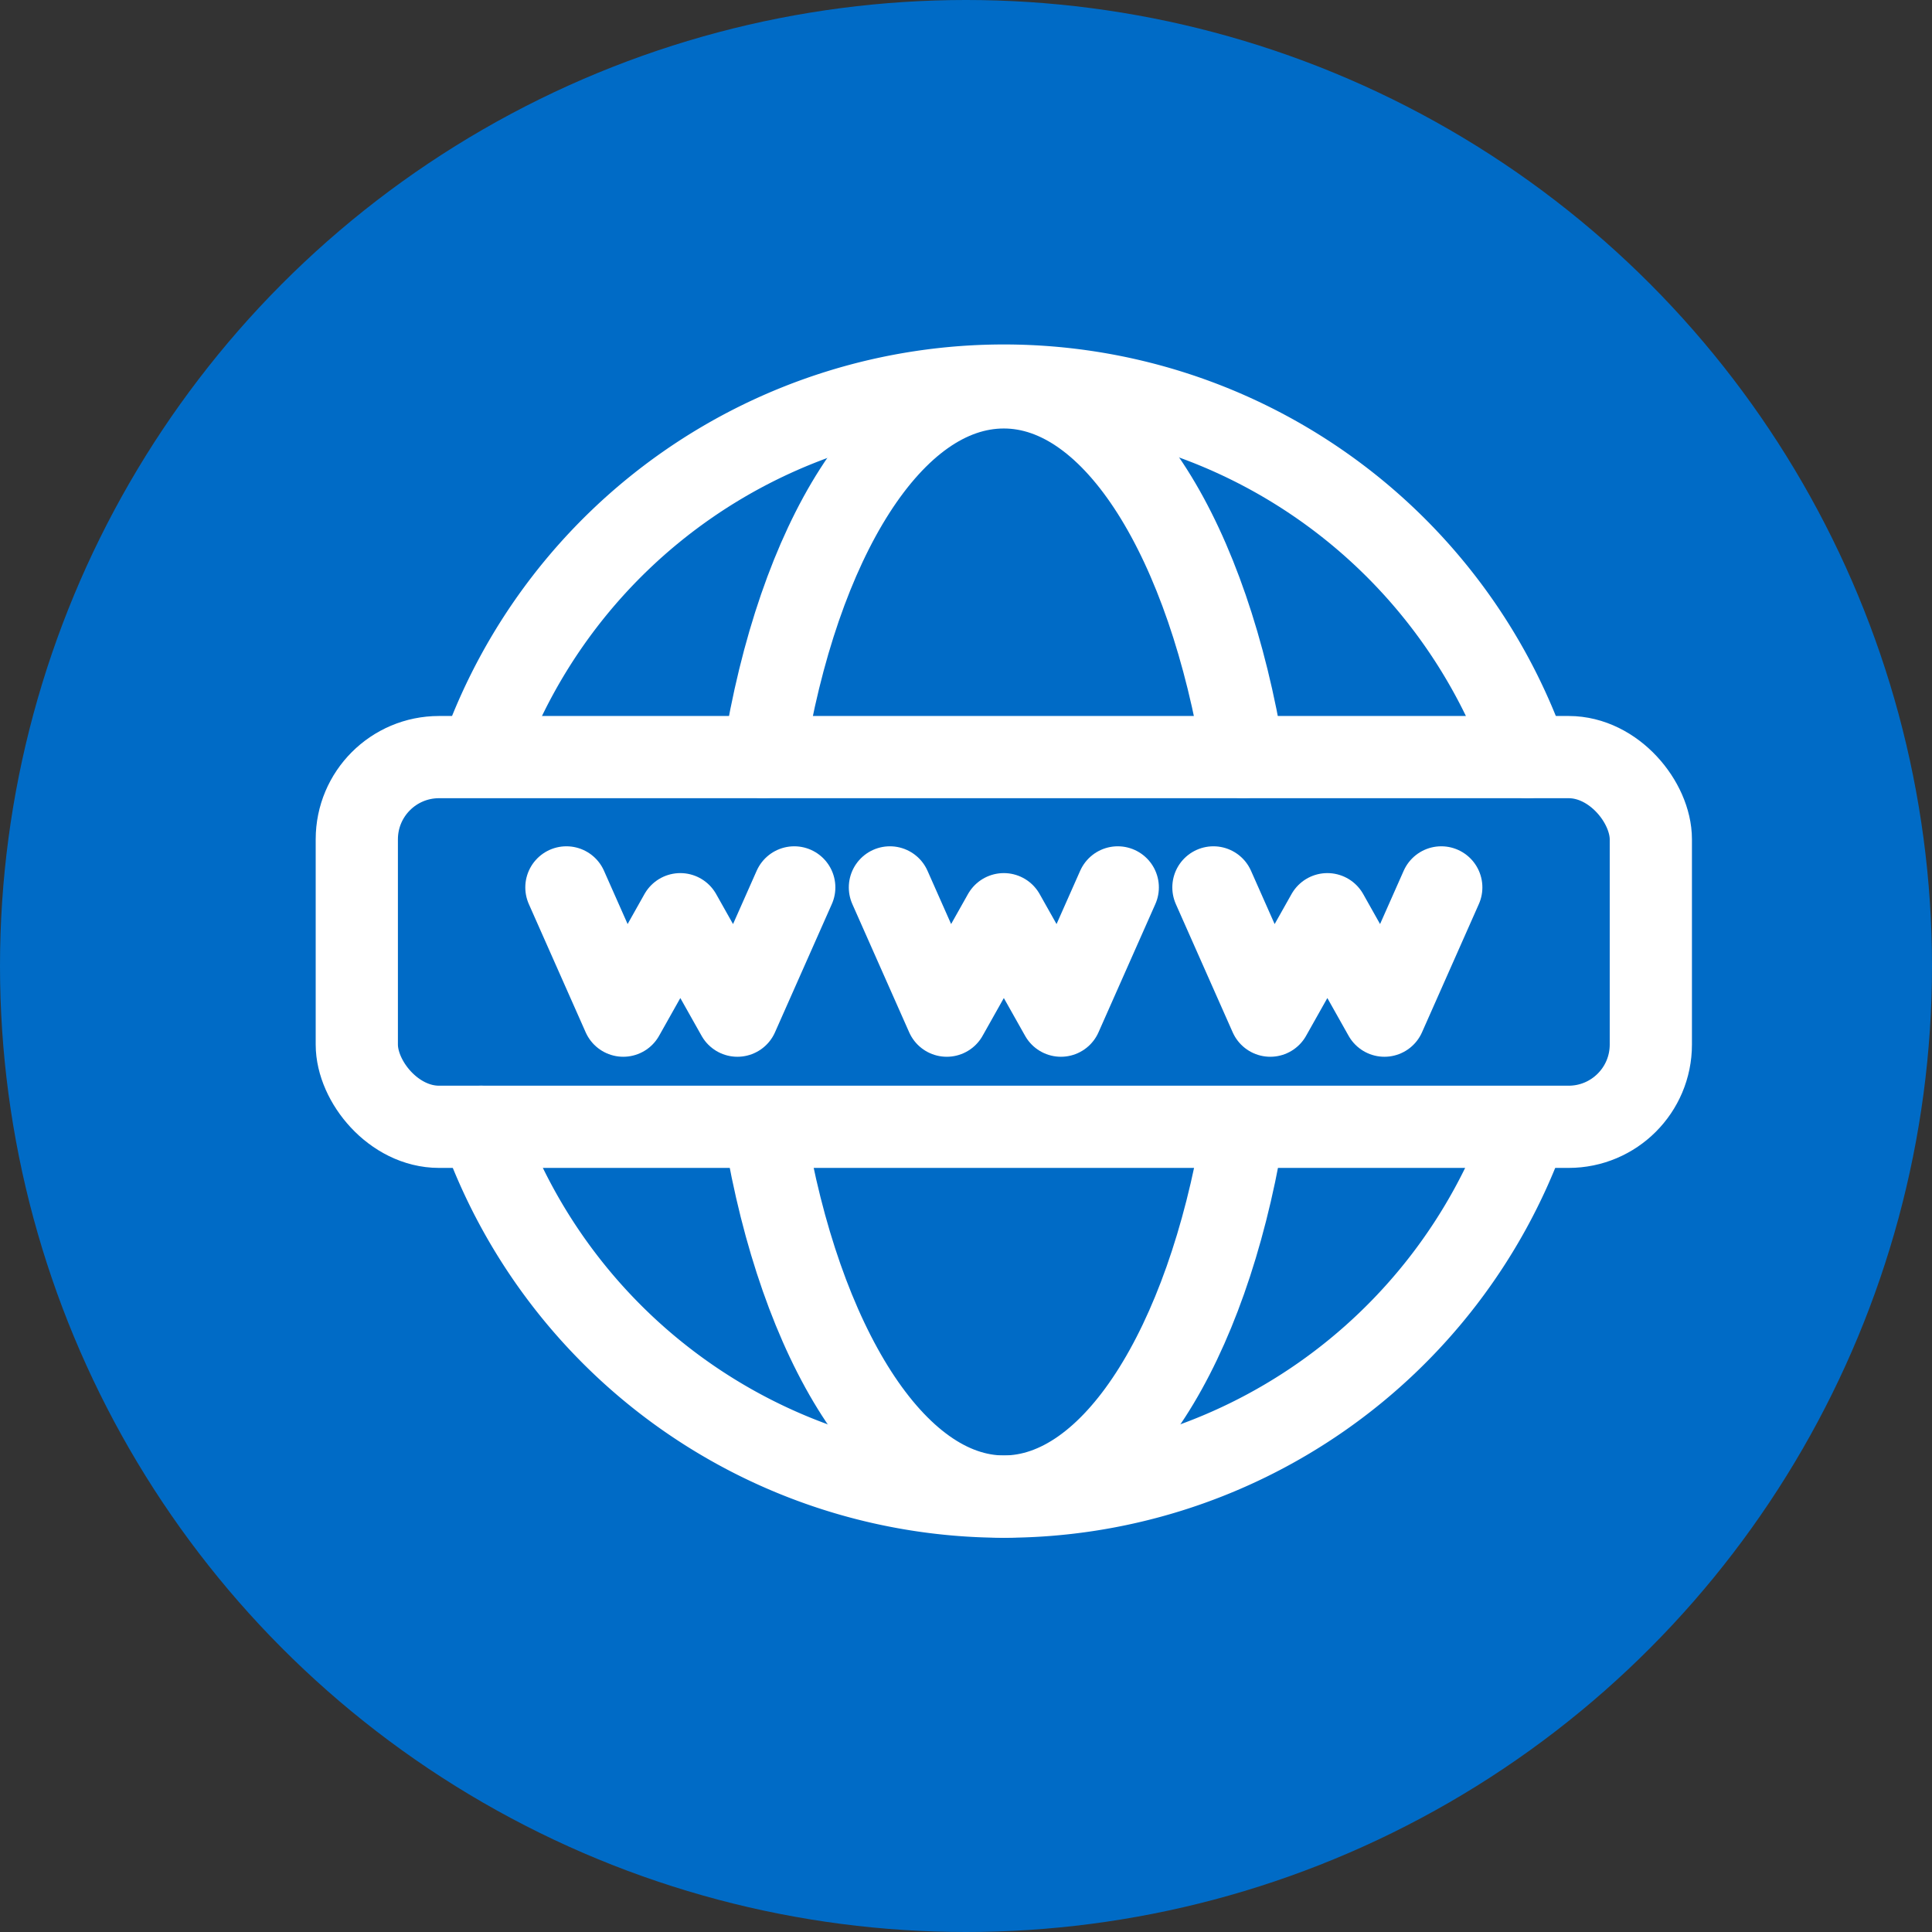 <svg xmlns="http://www.w3.org/2000/svg" width="47" height="47" viewBox="0 0 47 47">
  <rect x="0" y="0" width="47" height="47" fill="#333333" stroke="none"/>
  <g id="Group_1795" data-name="Group 1795" transform="translate(0.32)">
    <circle id="Ellipse_7" data-name="Ellipse 7" cx="23.5" cy="23.5" r="23.5" transform="translate(-0.32)" fill="#006bc6"/>
    <g id="_2305615_address_globe_internet_network_site_icon" data-name="2305615_address_globe_internet_network_site_icon" transform="translate(8.36 9.381)">
      <path id="Path_3049" data-name="Path 3049" d="M34.783,40.107A13.491,13.491,0,0,1,9.38,40" transform="translate(-6.356 -21.969)" fill="none" stroke="#fff" stroke-linecap="round" stroke-linejoin="round" stroke-width="2"/>
      <path id="Path_3050" data-name="Path 3050" d="M9.43,16.837a13.491,13.491,0,0,1,25.426.124" transform="translate(-6.378 -7.924)" fill="none" stroke="#fff" stroke-linecap="round" stroke-linejoin="round" stroke-width="2"/>
      <path id="Path_3051" data-name="Path 3051" d="M33.27,40.247c-.871,5.144-3.142,8.809-5.8,8.809S22.51,45.34,21.65,40.14" transform="translate(-11.728 -22.03)" fill="none" stroke="#fff" stroke-linecap="round" stroke-linejoin="round" stroke-width="2"/>
      <path id="Path_3052" data-name="Path 3052" d="M21.6,16.994C22.438,11.71,24.737,8,27.446,8s4.975,3.744,5.829,8.994" transform="translate(-11.706 -7.957)" fill="none" stroke="#fff" stroke-linecap="round" stroke-linejoin="round" stroke-width="2"/>
      <rect id="Rectangle_783" data-name="Rectangle 783" width="31.48" height="8.994" rx="2" transform="translate(0 9.037)" fill="none" stroke="#fff" stroke-linecap="round" stroke-linejoin="round" stroke-width="2"/>
      <path id="Path_3053" data-name="Path 3053" d="M27.07,29.64l1.383,3.12,1.388-2.468L31.23,32.76l1.383-3.12" transform="translate(-14.101 -17.433)" fill="none" stroke="#fff" stroke-linecap="round" stroke-linejoin="round" stroke-width="2"/>
      <path id="Path_3054" data-name="Path 3054" d="M13.07,29.64l1.383,3.12,1.388-2.468L17.23,32.76l1.383-3.12" transform="translate(-7.971 -17.433)" fill="none" stroke="#fff" stroke-linecap="round" stroke-linejoin="round" stroke-width="2"/>
      <path id="Path_3055" data-name="Path 3055" d="M41.07,29.64l1.383,3.12,1.389-2.468L45.23,32.76l1.383-3.12" transform="translate(-20.231 -17.433)" fill="none" stroke="#fff" stroke-linecap="round" stroke-linejoin="round" stroke-width="2"/>
    </g>
  </g>
</svg>

